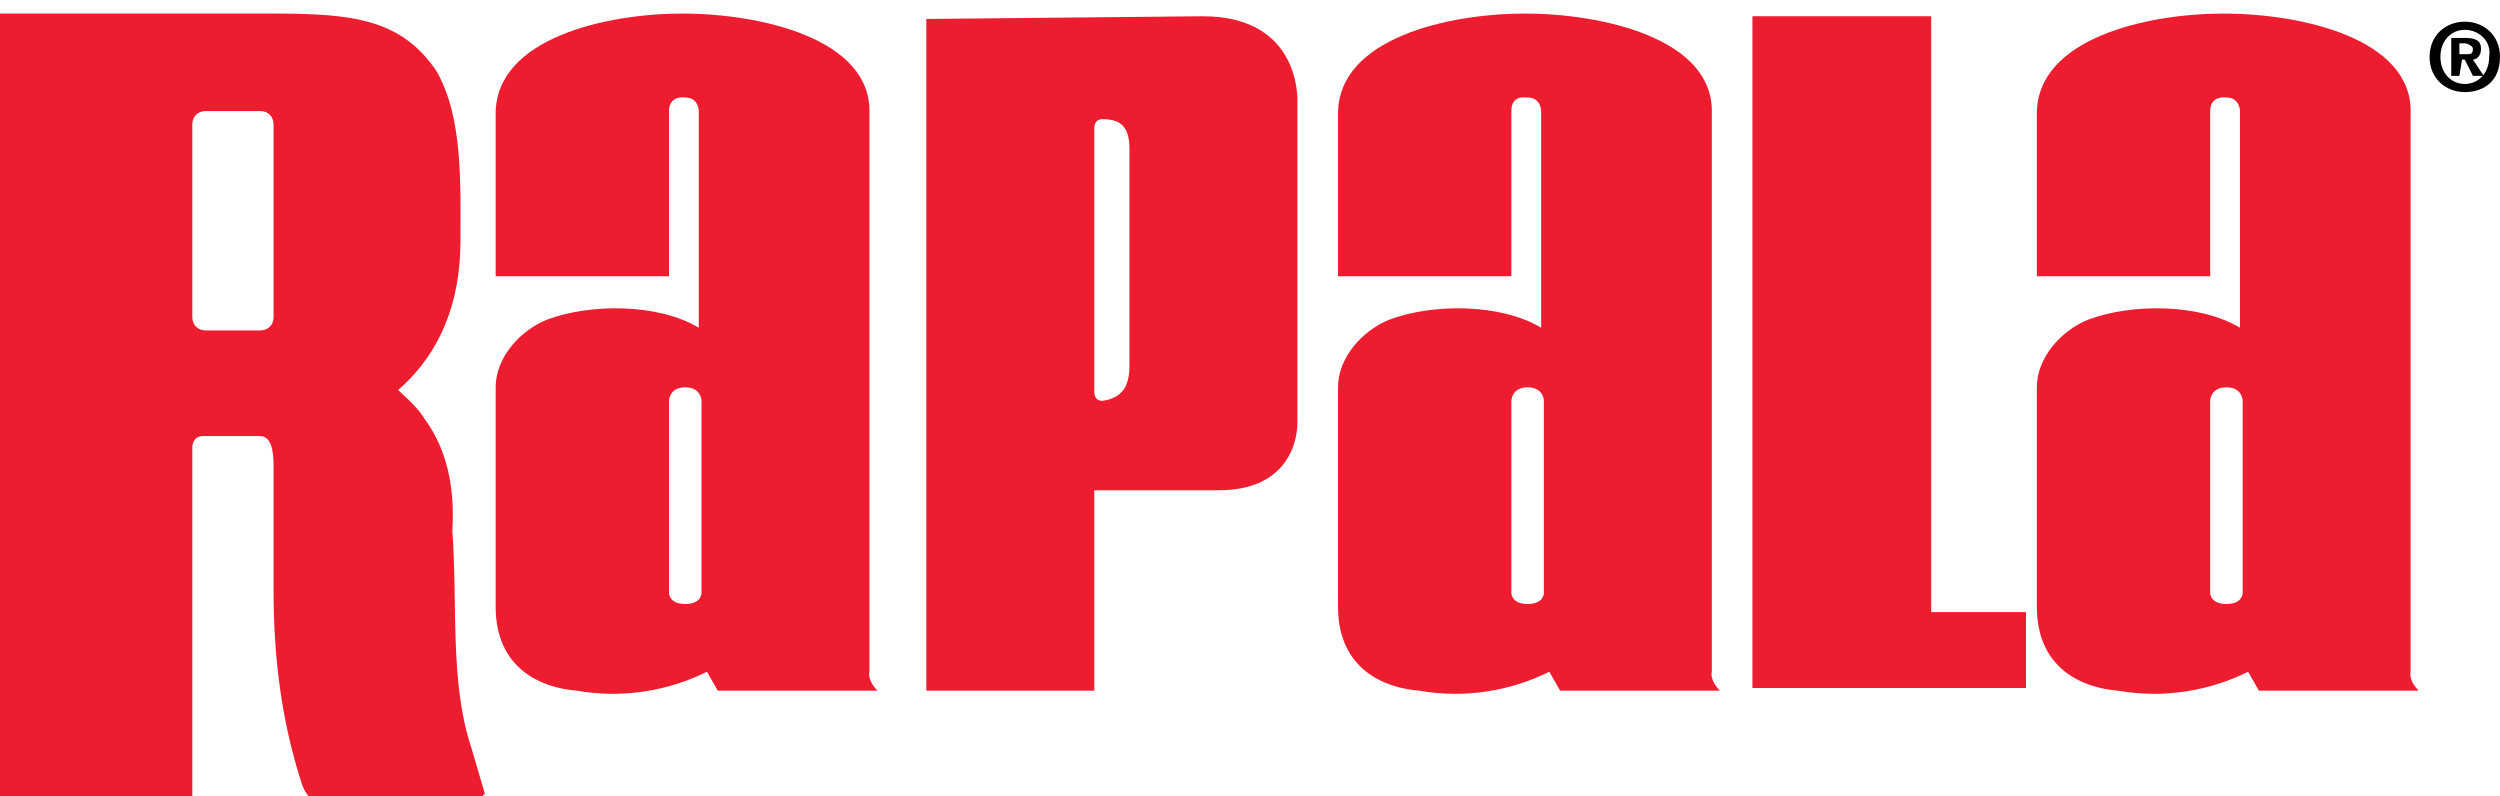 <?xml version="1.0" encoding="utf-8"?>
<!-- Generator: Adobe Illustrator 21.1.0, SVG Export Plug-In . SVG Version: 6.00 Build 0)  -->
<svg version="1.1" id="Layer_1" xmlns="http://www.w3.org/2000/svg" xmlns:xlink="http://www.w3.org/1999/xlink" x="0px" y="0px"
	 viewBox="0 0 92.3 29.4" style="enable-background:new 0 0 92.3 29.4;" xml:space="preserve">
<style type="text/css">
	.st0{fill:#ED1C2E;}
</style>
<g>
	<g>
		<path class="st0" d="M24.7,4.1l0,6.1l-6.4,0l0-4c0,0,0-2,0-2c0-2.8,4.1-3.7,6.9-3.7c2.8,0,7,0.9,6.9,3.7l0,0l0,20.6
			c0,0-0.1,0.3,0.3,0.7l-0.1,0l-5.8,0l-0.4-0.7c-1.4,0.7-3.1,1-4.8,0.7c-1.3-0.1-3-0.8-3-3.1l0-8.1c0-1.1,0.9-2.1,1.9-2.5
			c1.6-0.6,4.1-0.6,5.6,0.3l0-8c0,0,0-0.5-0.5-0.5C25.3,3.6,24.7,3.5,24.7,4.1z M24.7,14.8v7.1c0,0,0,0.4,0.6,0.4
			c0.6,0,0.6-0.4,0.6-0.4v-7.1c0,0,0-0.5-0.6-0.5C24.7,14.3,24.7,14.8,24.7,14.8z"/>
		<path class="st0" d="M55.8,4.1l0,6.1l-6.4,0l0-4c0,0,0-2,0-2c0-2.8,4.1-3.7,6.9-3.7c2.8,0,7,0.9,6.9,3.7l0,0l0,20.6
			c0,0-0.1,0.3,0.3,0.7l-0.1,0l-5.8,0l-0.4-0.7c-1.4,0.7-3.1,1-4.8,0.7c-1.3-0.1-3-0.8-3-3.1l0-8.1c0-1.1,0.9-2.1,1.9-2.5
			c1.6-0.6,4.1-0.6,5.6,0.3l0-8c0,0,0-0.5-0.5-0.5C56.3,3.6,55.8,3.5,55.8,4.1z M55.8,14.8v7.1c0,0,0,0.4,0.6,0.4
			c0.6,0,0.6-0.4,0.6-0.4v-7.1c0,0,0-0.5-0.6-0.5C55.8,14.3,55.8,14.8,55.8,14.8z"/>
		<path class="st0" d="M44.4,0.6c3.7,0,3.5,3.2,3.5,3.2l0,11.8c0,0,0.1,2.5-2.9,2.5l-4.6,0l0,7.4l-6.2,0l0-24.8L44.4,0.6z
			 M41.7,13.5l0-8c0-0.9-0.4-1.1-1-1.1c-0.3,0-0.3,0.3-0.3,0.3l0,9.8c0,0,0,0.3,0.3,0.3C41.4,14.7,41.7,14.3,41.7,13.5z"/>
		<polygon class="st0" points="64.7,25.4 64.7,0.6 71.3,0.6 71.3,22.6 74.8,22.6 74.8,25.4 		"/>
		<path class="st0" d="M81.6,4.1l0,6.1l-6.4,0l0-4c0,0,0-2,0-2c0-2.8,4.1-3.7,6.9-3.7c2.8,0,7,0.9,6.9,3.7l0,0l0,20.6
			c0,0-0.1,0.3,0.3,0.7l-0.1,0l-5.8,0l-0.4-0.7c-1.4,0.7-3.1,1-4.8,0.7c-1.3-0.1-3-0.8-3-3.1l0-8.1c0-1.1,0.9-2.1,1.9-2.5
			c1.6-0.6,4.1-0.6,5.6,0.3l0-8c0,0,0-0.5-0.5-0.5C82.2,3.6,81.6,3.5,81.6,4.1z M81.6,14.8v7.1c0,0,0,0.4,0.6,0.4
			c0.6,0,0.6-0.4,0.6-0.4v-7.1c0,0,0-0.5-0.6-0.5C81.6,14.3,81.6,14.8,81.6,14.8z"/>
		<path class="st0" d="M17.8,29.4l-6.4,0c0,0-0.2-0.2-0.3-0.6c-0.7-2.2-1-4.5-1-7l0-4.6c0-0.6-0.1-1.1-0.5-1.1c0,0-2.1,0-2.1,0
			c-0.4,0-0.4,0.4-0.4,0.4l0,13l-7.1,0l0-29l10.1,0c2.9,0,4.7,0.2,6,2.1C17.1,4.3,17,6.8,17,8.9c0,2.2-0.7,4.1-2.3,5.5
			c0.2,0.2,0.7,0.6,1,1.1c0.8,1.1,1.1,2.5,1,4.1c0.2,2.7-0.1,5.6,0.7,8l0.5,1.7L17.8,29.4z M9.6,12.2c0.3,0,0.5-0.2,0.5-0.5V4.6
			c0-0.3-0.2-0.5-0.5-0.5h-2c-0.3,0-0.5,0.2-0.5,0.5v7.1c0,0.3,0.2,0.5,0.5,0.5H9.6z"/>
	</g>
	<path d="M90.8,2.8h-0.3V1.4H91c0.4,0,0.6,0.1,0.6,0.4c0,0.3-0.2,0.4-0.3,0.4l0.4,0.6h-0.4l-0.3-0.6h-0.1L90.8,2.8L90.8,2.8z
		 M91.1,2c0.1,0,0.2,0,0.2-0.2c0-0.1-0.2-0.2-0.3-0.2h-0.2V2L91.1,2L91.1,2z M91,3.4c-0.7,0-1.3-0.5-1.3-1.3c0-0.8,0.6-1.3,1.3-1.3
		s1.3,0.5,1.3,1.3C92.3,3,91.7,3.4,91,3.4z M91,1.1c-0.5,0-0.9,0.4-0.9,1c0,0.6,0.4,1,0.9,1v0c0.5,0,0.9-0.4,0.9-1
		C92,1.5,91.5,1.1,91,1.1z"/>
</g>
</svg>
